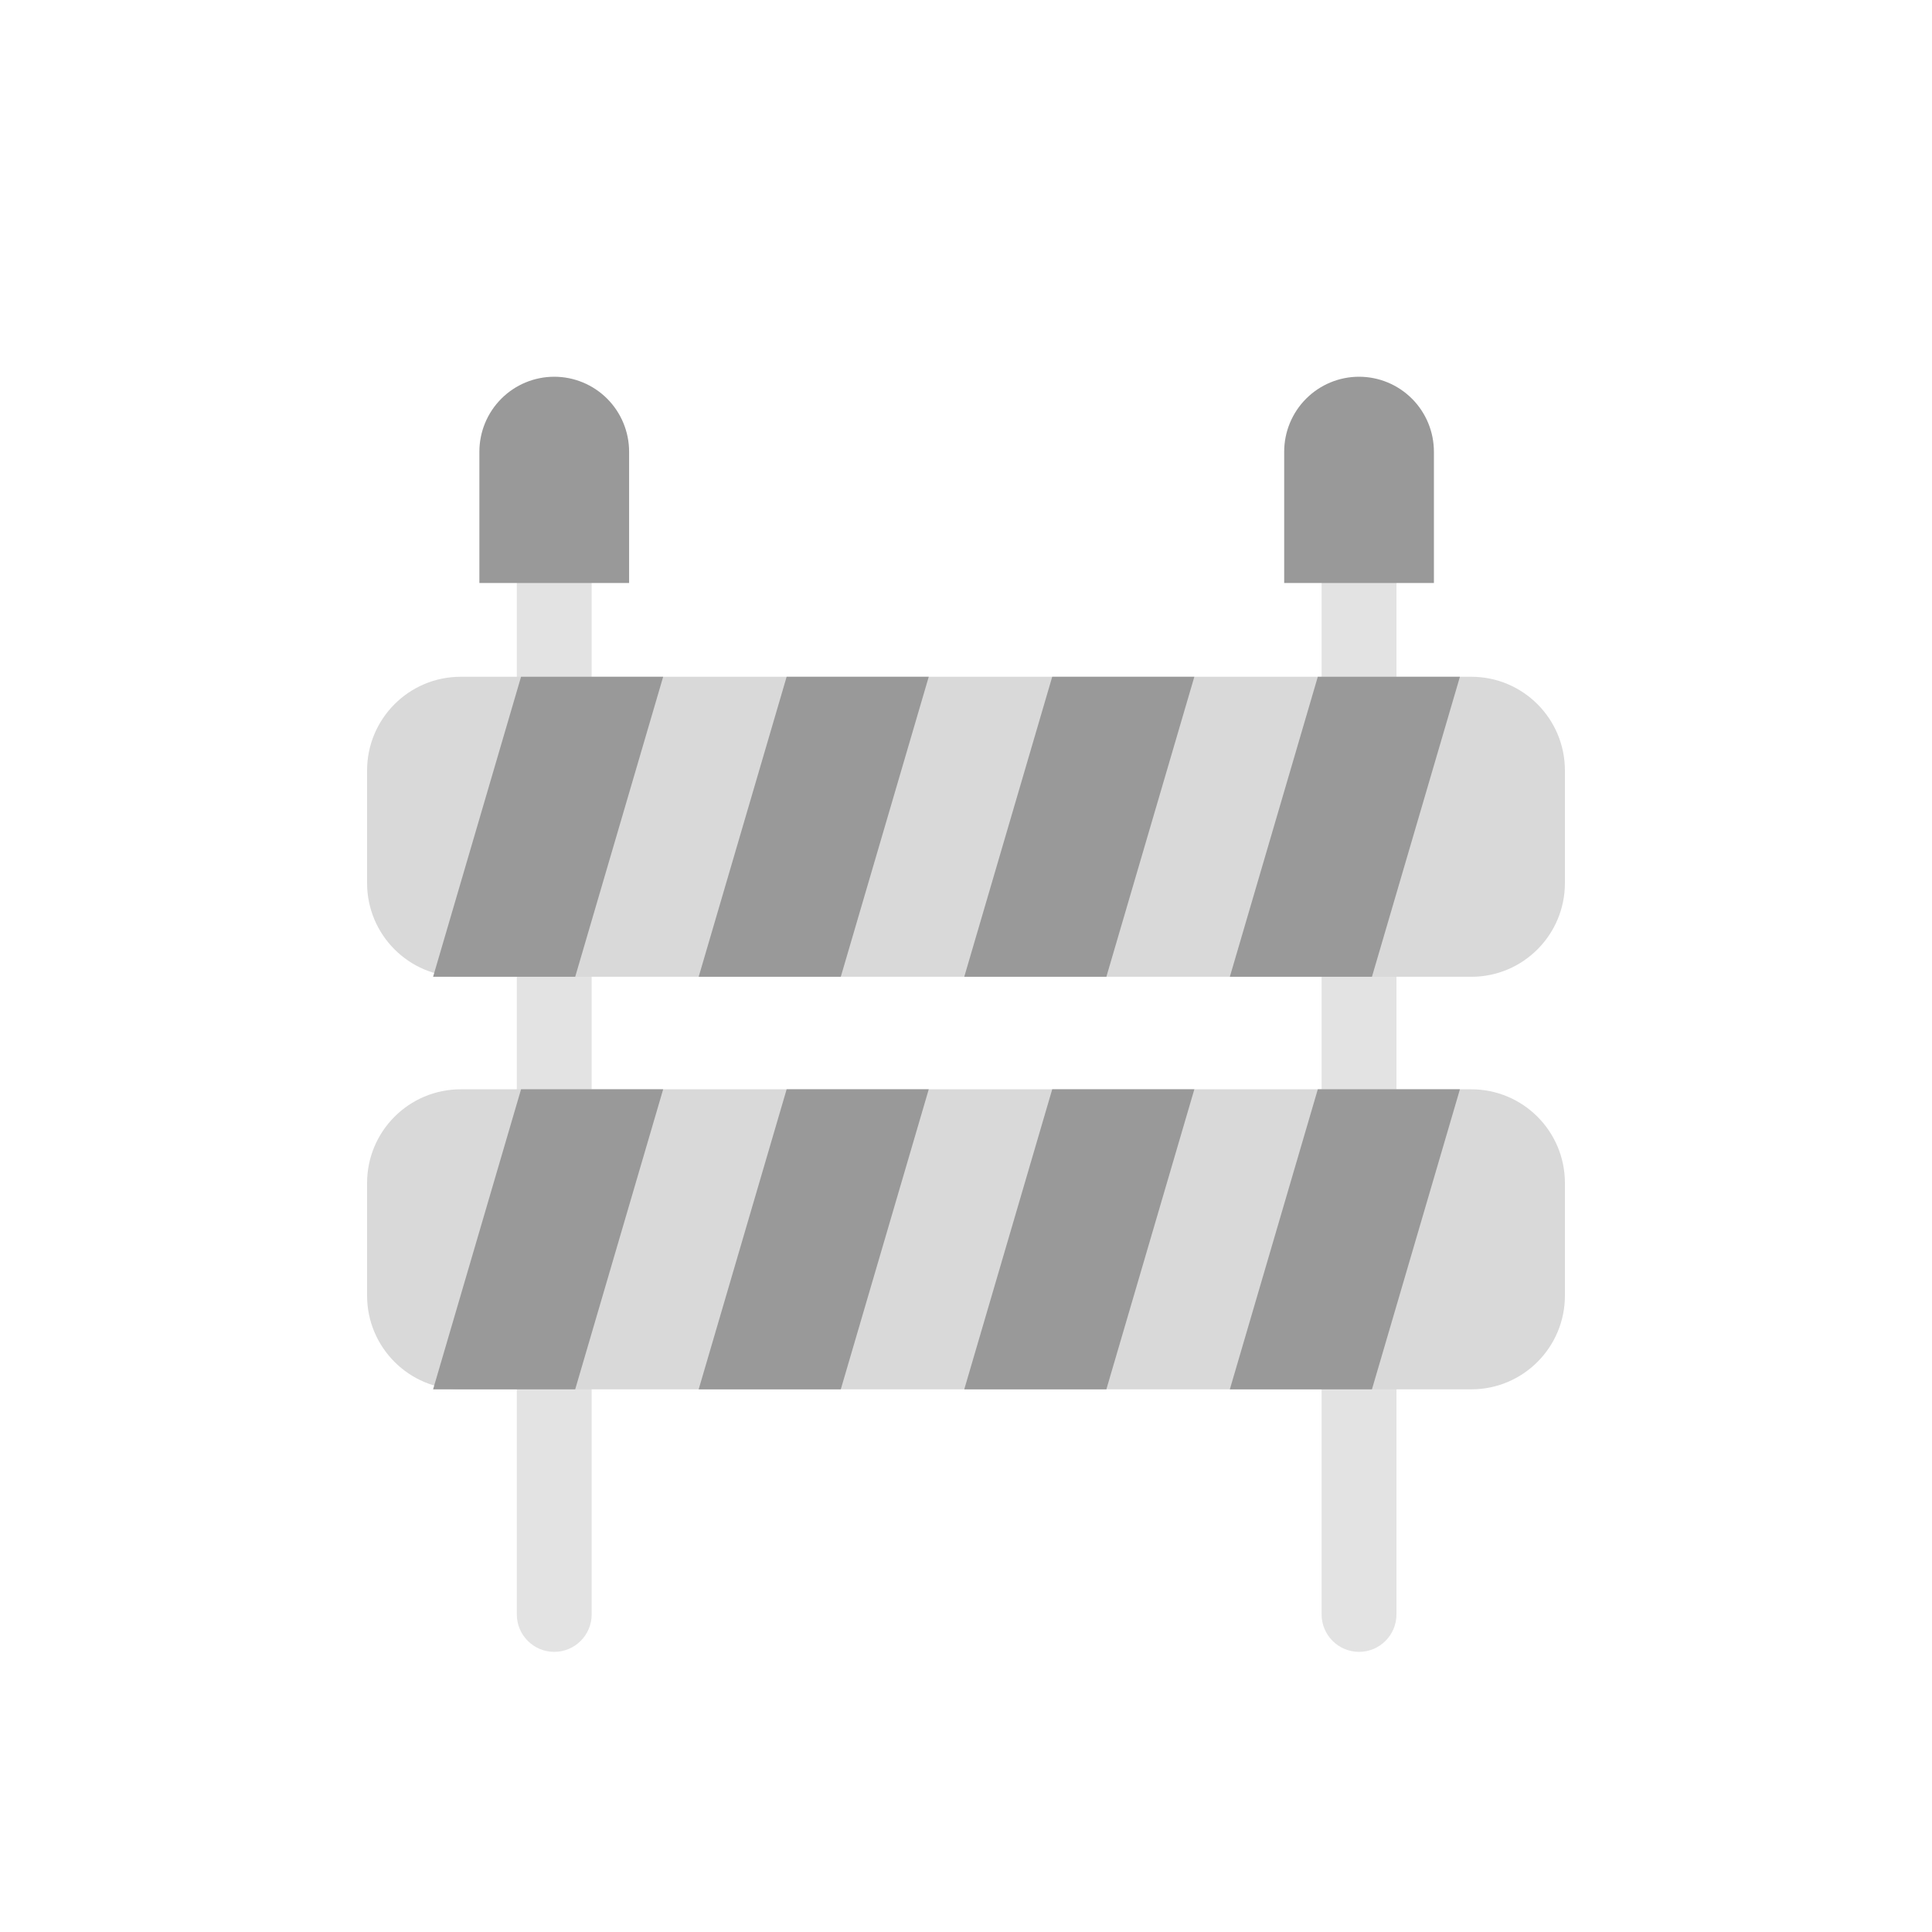 <svg width="200" height="200" viewBox="0 0 200 200" fill="none" xmlns="http://www.w3.org/2000/svg">
<g clip-path="url(#clip0_282_37549)">
<path d="M61.25 60.353C61.25 58.209 59.515 56.471 57.375 56.471C55.235 56.471 53.5 58.209 53.5 60.353V167.118C53.5 169.262 55.235 171 57.375 171C59.515 171 61.25 169.262 61.25 167.118V60.353Z" fill="#E3E3E3"/>
<path d="M144.562 60.353C144.562 58.209 142.828 56.471 140.688 56.471C138.547 56.471 136.812 58.209 136.812 60.353V167.118C136.812 169.262 138.547 171 140.688 171C142.828 171 144.562 169.262 144.562 167.118V60.353Z" fill="#E3E3E3"/>
<path d="M152.312 112.765H47.688C42.337 112.765 38 117.11 38 122.471V134.118C38 139.478 42.337 143.823 47.688 143.823H152.312C157.663 143.823 162 139.478 162 134.118V122.471C162 117.11 157.663 112.765 152.312 112.765Z" fill="#D9D9D9"/>
<path d="M53.94 112.763H68.651L59.545 143.822H44.834L53.94 112.763Z" fill="#999999"/>
<path d="M81.433 112.763H96.144L87.038 143.822H72.327L81.433 112.763Z" fill="#999999"/>
<path d="M108.926 112.763H123.638L114.531 143.822H99.82L108.926 112.763Z" fill="#999999"/>
<path d="M136.419 112.763H151.131L142.024 143.822H127.313L136.419 112.763Z" fill="#999999"/>
<path d="M152.312 70.059H47.688C42.337 70.059 38 74.404 38 79.764V91.412C38 96.772 42.337 101.117 47.688 101.117H152.312C157.663 101.117 162 96.772 162 91.412V79.764C162 74.404 157.663 70.059 152.312 70.059Z" fill="#D9D9D9"/>
<path d="M53.94 70.057H68.651L59.545 101.115H44.834L53.94 70.057Z" fill="#999999"/>
<path d="M81.433 70.057H96.144L87.038 101.115H72.327L81.433 70.057Z" fill="#999999"/>
<path d="M108.926 70.057H123.638L114.531 101.115H99.82L108.926 70.057Z" fill="#999999"/>
<path d="M136.419 70.057H151.131L142.024 101.115H127.313L136.419 70.057Z" fill="#999999"/>
<path d="M140.688 39C142.743 39 144.714 39.818 146.168 41.274C147.621 42.73 148.438 44.705 148.438 46.765V60.353H132.938V46.765C132.938 44.705 133.754 42.73 135.207 41.274C136.661 39.818 138.632 39 140.688 39V39Z" fill="#999999"/>
<path d="M57.375 39C59.43 39 61.402 39.818 62.855 41.274C64.308 42.73 65.125 44.705 65.125 46.765V60.353H49.625V46.765C49.625 44.705 50.441 42.73 51.895 41.274C53.348 39.818 55.32 39 57.375 39V39Z" fill="#999999"/>
</g>
<defs>
<clipPath id="clip0_282_37549">
<rect width="124" height="132" fill="white" transform="translate(38 39)"/>
</clipPath>
</defs>
</svg>
